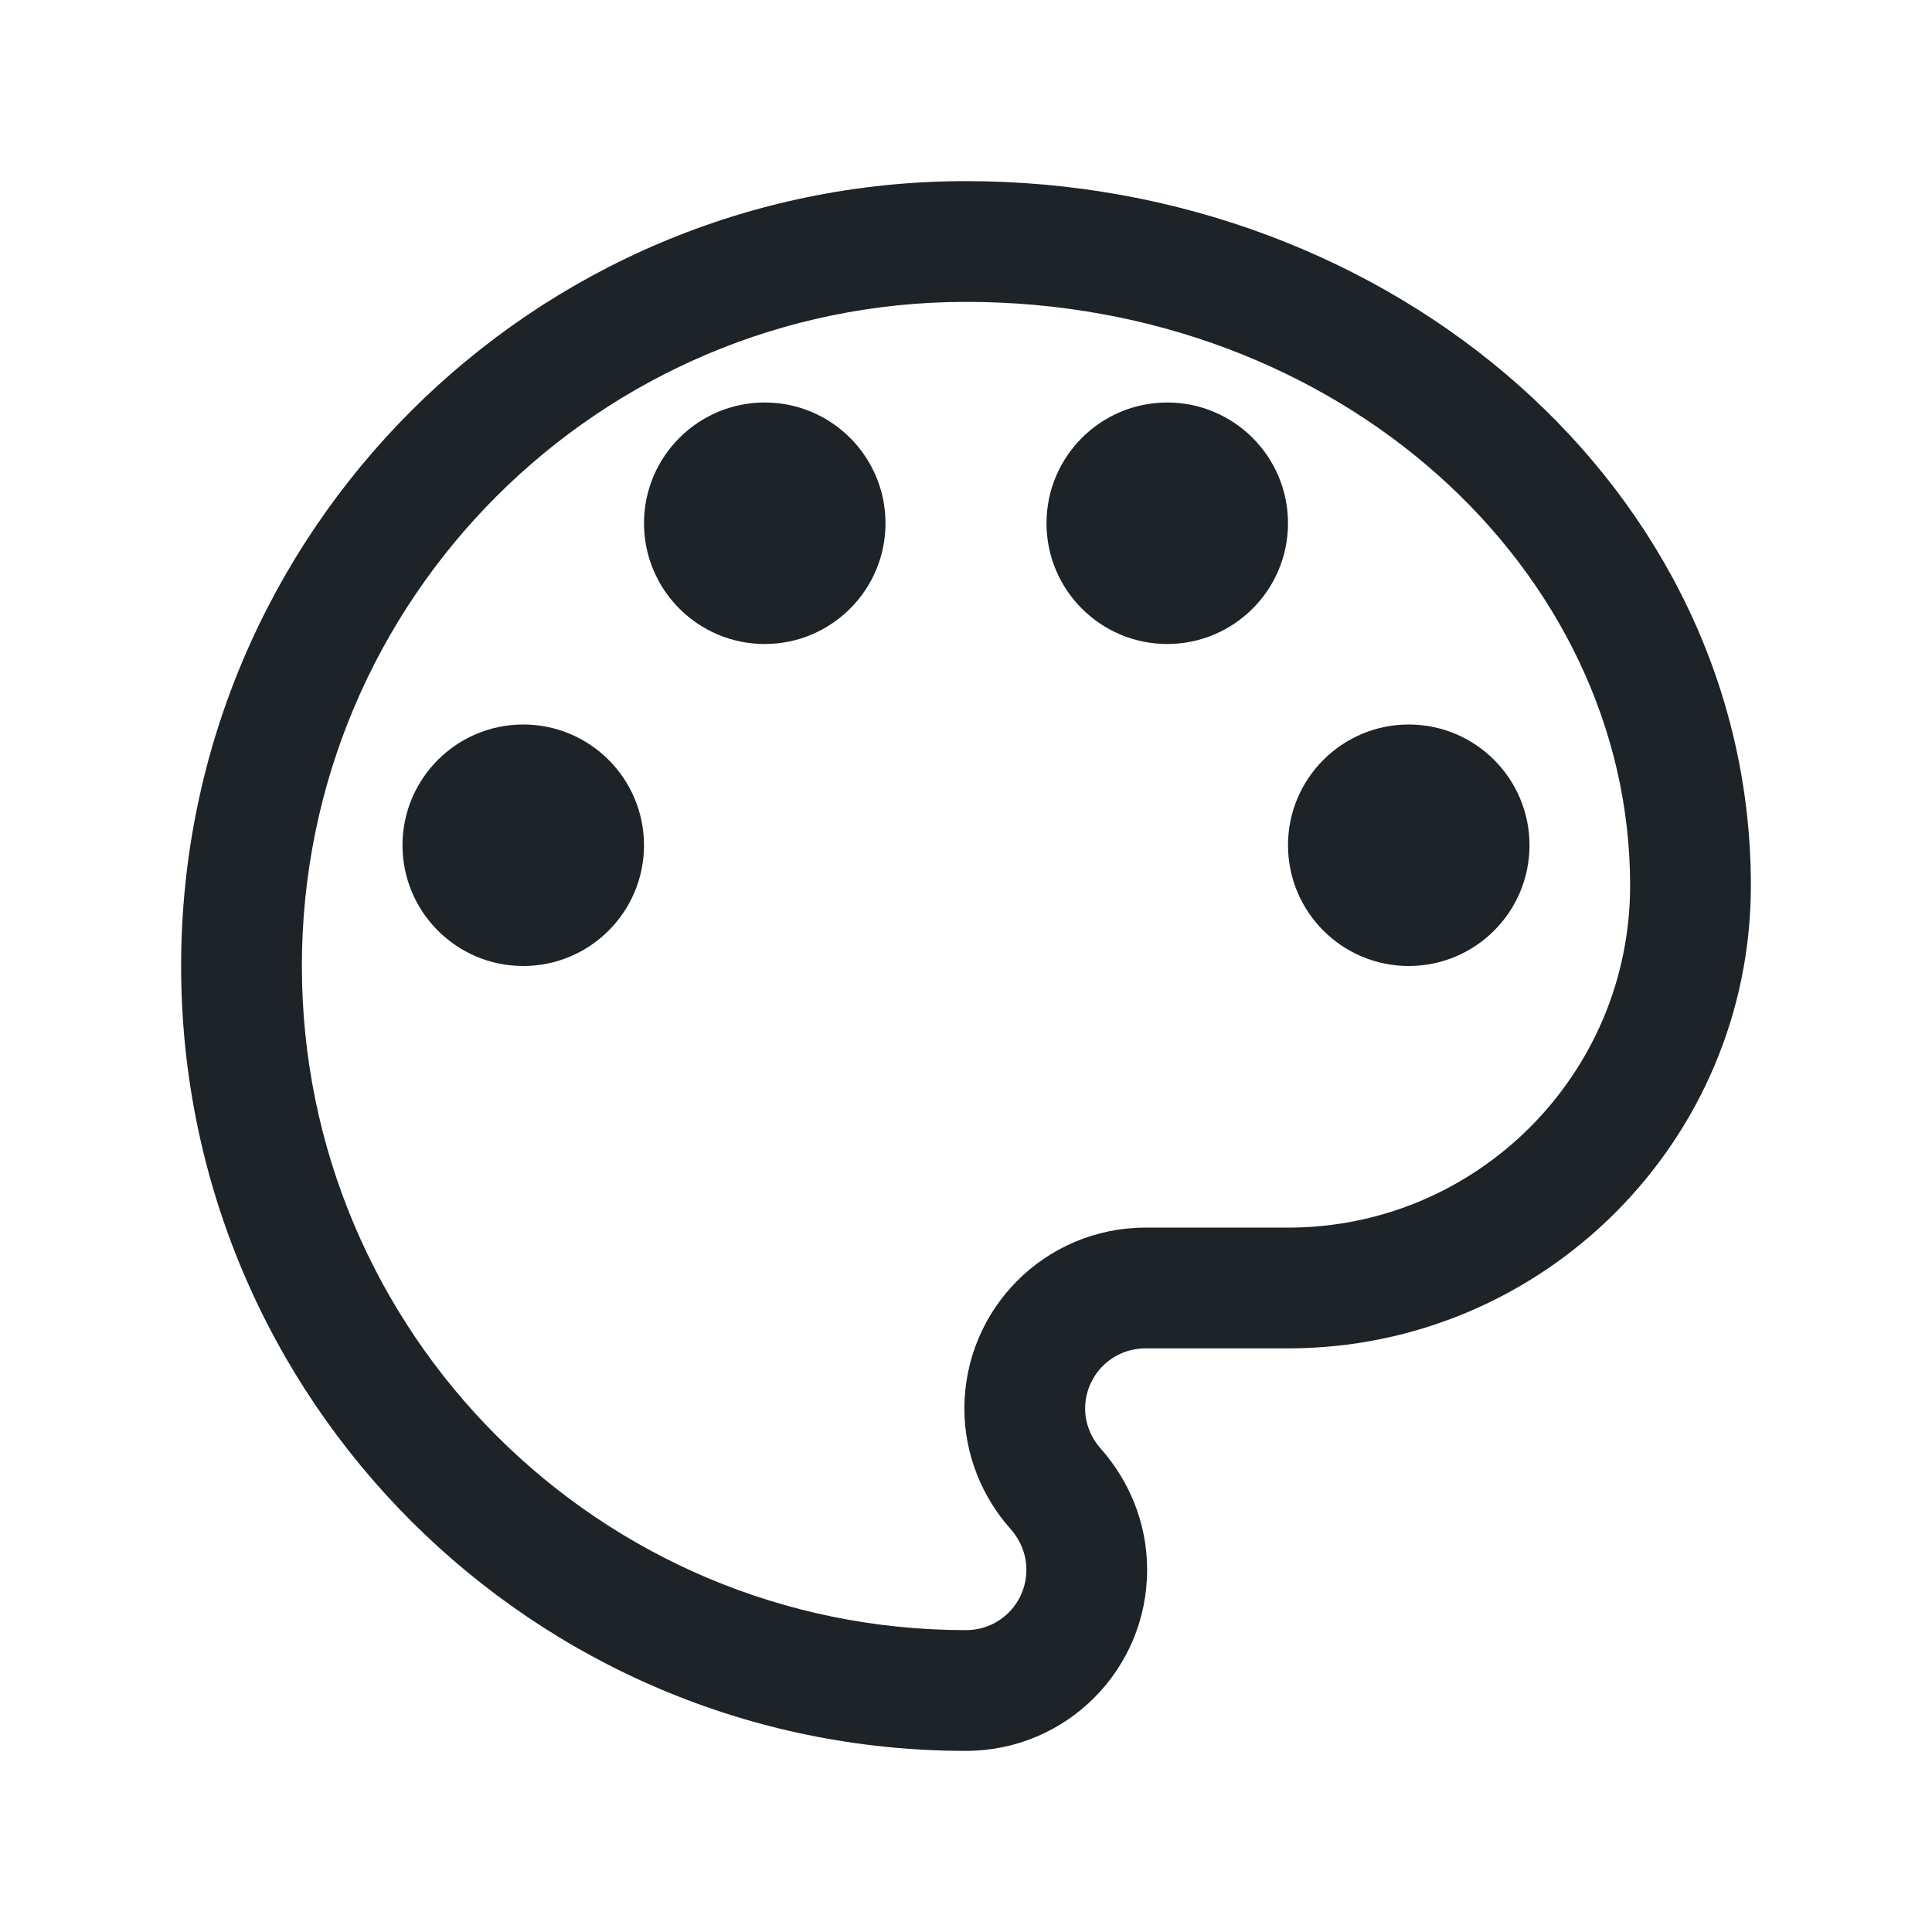 <svg width="24" height="24" viewBox="0 0 24 24" fill="none" xmlns="http://www.w3.org/2000/svg">
<path fill-rule="evenodd" clip-rule="evenodd" d="M2.25 12C2.25 6.616 6.616 2.25 12 2.25C17.299 2.25 21.75 6.085 21.75 11C21.75 14.174 19.174 16.75 16 16.75H14.23C13.814 16.75 13.48 17.084 13.48 17.5C13.48 17.681 13.552 17.858 13.671 17.992C14.022 18.388 14.25 18.911 14.25 19.5C14.25 20.744 13.244 21.75 12 21.75C6.616 21.75 2.25 17.384 2.25 12ZM12 3.75C7.444 3.75 3.75 7.444 3.75 12C3.75 16.556 7.444 20.25 12 20.25C12.416 20.25 12.75 19.916 12.75 19.5C12.75 19.309 12.678 19.133 12.549 18.988L12.548 18.987C12.207 18.602 11.98 18.078 11.98 17.5C11.98 16.256 12.986 15.25 14.23 15.25H16C18.346 15.25 20.25 13.346 20.25 11C20.25 7.075 16.641 3.75 12 3.75ZM19 10.5C19 11.328 18.328 12 17.5 12C16.672 12 16 11.328 16 10.5C16 9.672 16.672 9 17.5 9C18.328 9 19 9.672 19 10.5ZM14.5 8C15.328 8 16 7.328 16 6.5C16 5.672 15.328 5 14.5 5C13.672 5 13 5.672 13 6.5C13 7.328 13.672 8 14.5 8ZM11 6.5C11 7.328 10.328 8 9.5 8C8.672 8 8 7.328 8 6.5C8 5.672 8.672 5 9.5 5C10.328 5 11 5.672 11 6.5ZM6.5 12C7.328 12 8 11.328 8 10.5C8 9.672 7.328 9 6.5 9C5.672 9 5 9.672 5 10.5C5 11.328 5.672 12 6.5 12Z" fill="#1D2327"/>
</svg>
